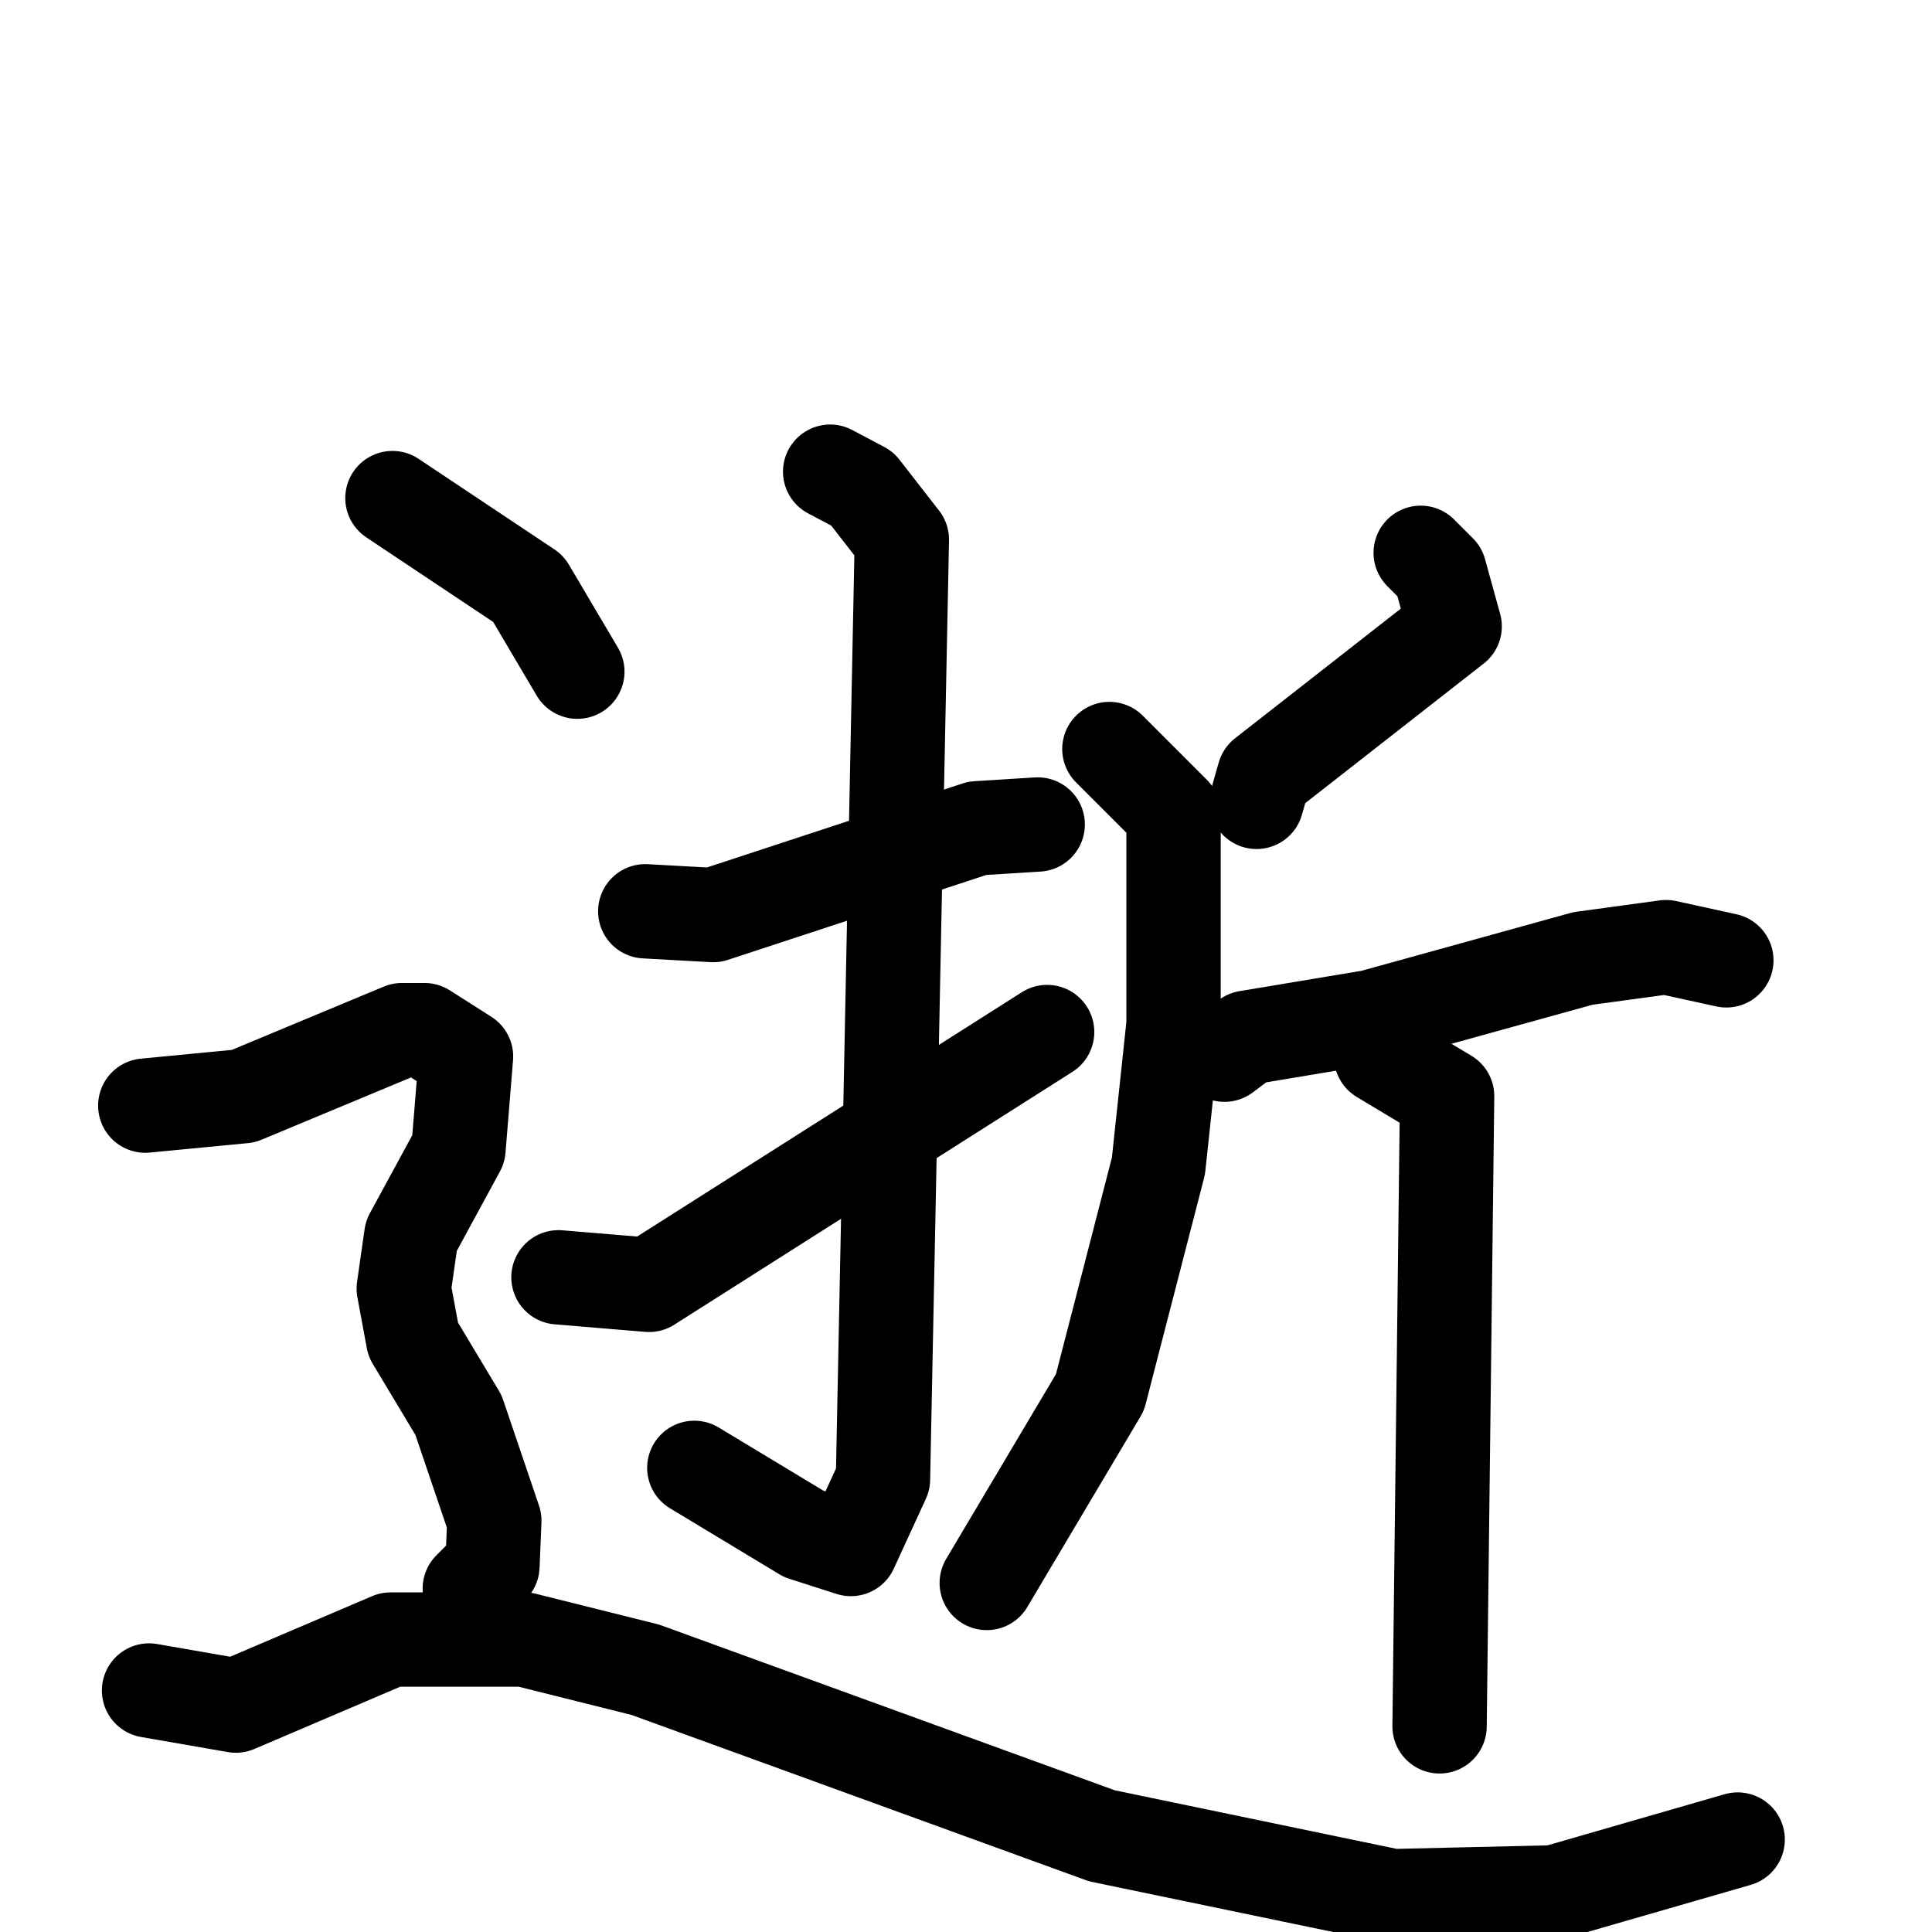 <svg xmlns="http://www.w3.org/2000/svg" viewBox="0 0 1024 1024">
  <g style="fill:none;stroke:#000000;stroke-width:50;stroke-linecap:round;stroke-linejoin:round;" transform="scale(1, 1) translate(0, 0)">
    <path d="M 342.0,483.0 L 378.0,485.0 L 518.0,439.0 L 550.0,437.0"/>
    <path d="M 440.0,250.0 L 457.0,259.0 L 478.0,286.0 L 468.0,784.0 L 451.0,821.0 L 426.0,813.0 L 368.0,778.0"/>
    <path d="M 296.0,677.0 L 344.0,681.0 L 555.0,547.0"/>
    <path d="M 753.0,293.0 L 763.0,303.0 L 771.0,332.0 L 670.0,411.0 L 666.0,425.0"/>
    <path d="M 588.0,397.0 L 622.0,431.0 L 622.0,543.0 L 614.0,618.0 L 583.0,738.0 L 523.0,839.0"/>
    <path d="M 649.0,559.0 L 661.0,550.0 L 727.0,539.0 L 839.0,508.0 L 883.0,502.0 L 915.0,509.0"/>
    <path d="M 732.0,560.0 L 767.0,581.0 L 763.0,915.0"/>
    <path d="M 208.0,264.0 L 280.0,312.0 L 306.0,356.0"/>
    <path d="M 77.0,586.0 L 129.0,581.0 L 213.0,546.0 L 225.0,546.0 L 247.0,560.0 L 243.0,609.0 L 218.0,655.0 L 214.0,683.0 L 219.0,710.0 L 243.0,750.0 L 262.0,806.0 L 261.0,830.0 L 249.0,842.0"/>
    <path d="M 79.0,896.0 L 125.0,904.0 L 207.0,869.0 L 278.0,869.0 L 342.0,885.0 L 584.0,973.0 L 738.0,1005.0 L 824.0,1003.0 L 921.0,975.0"/>
  </g>
</svg>
